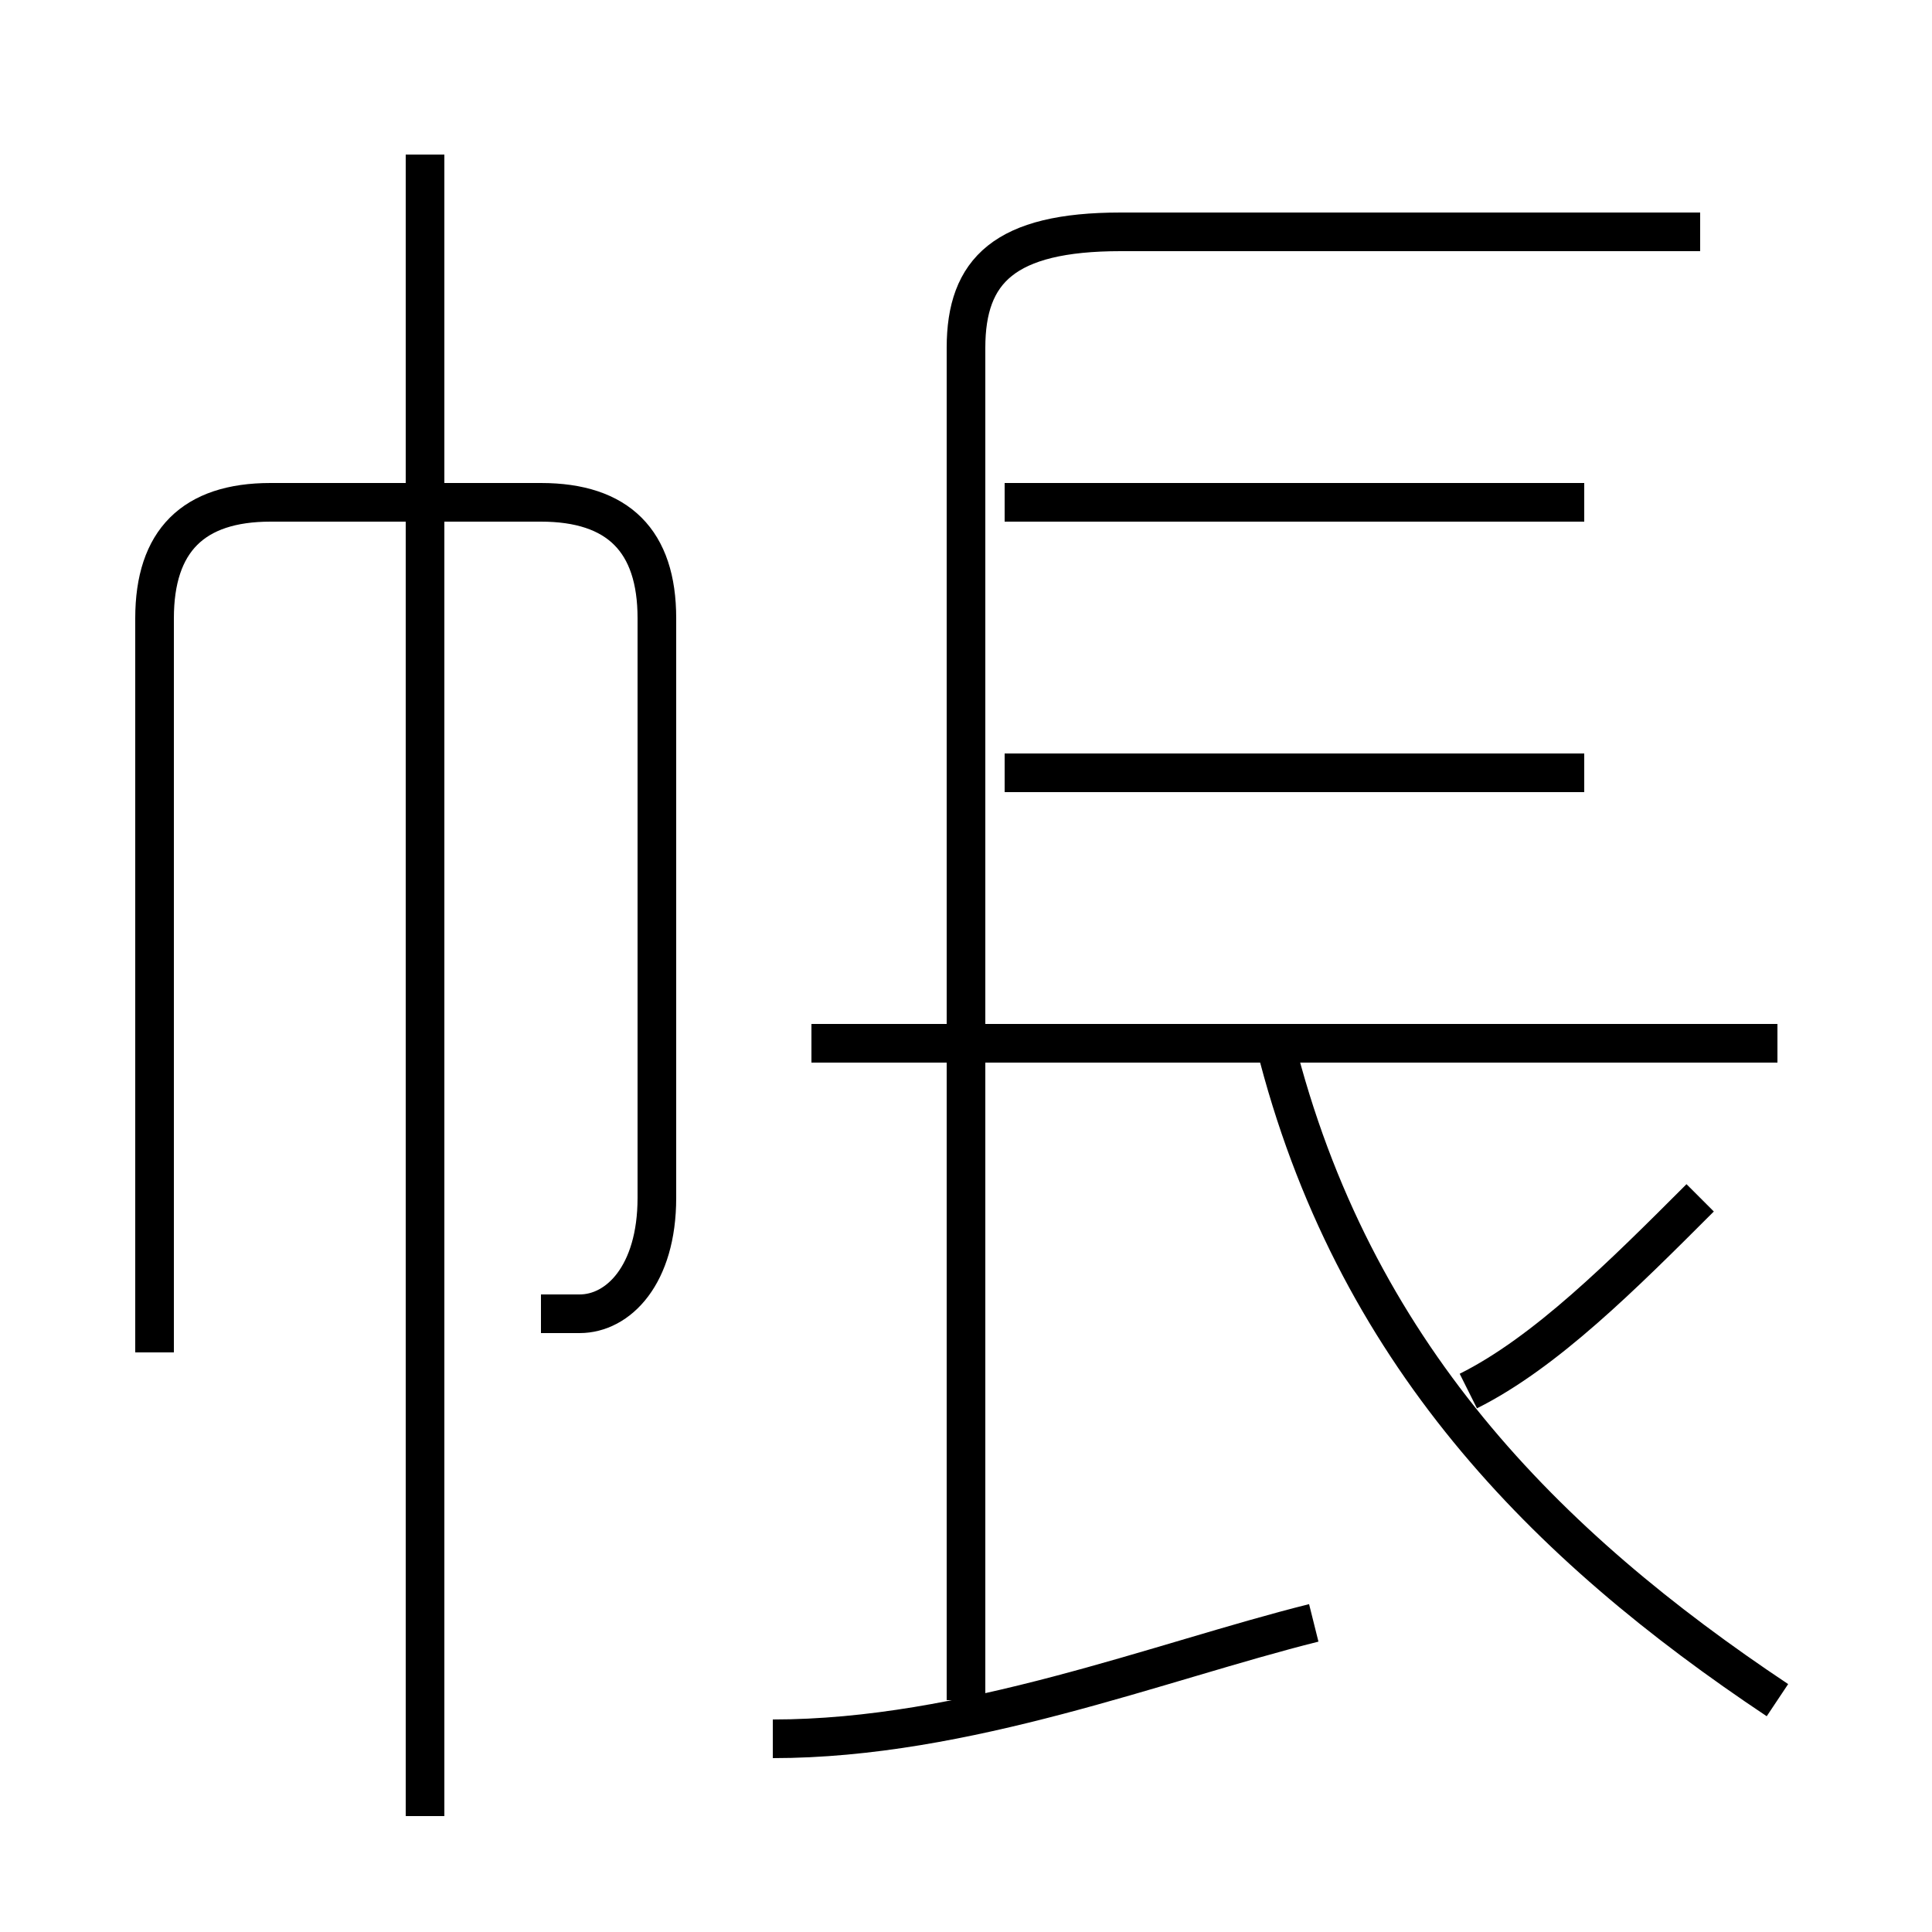 <?xml version='1.0' encoding='utf8'?>
<svg viewBox="0.0 -6.0 50.0 50.0" version="1.1" xmlns="http://www.w3.org/2000/svg">
<rect x="0.0" y="-6.0" width="50.0" height="50.0" fill="#808080" stroke="none"/>
<rect x="-1000" y="-1000" width="2000" height="2000" stroke="white" fill="white"/>
<g style="fill:white;stroke:#000000;  stroke-width:1">
<path d="M 25 -17 L 25 -35 C 25 -37 26 -38 29 -38 L 44 -38 M 20 1 C 25 1 30 -1 34 -2 M 11 3 L 11 -40 M 14 -10 C 14 -10 14 -10 15 -10 C 16 -10 17 -11 17 -13 L 17 -28 C 17 -30 16 -31 14 -31 L 7 -31 C 5 -31 4 -30 4 -28 L 4 -9 M 25 0 L 25 -17 M 46 0 C 40 -4 35 -9 33 -17 M 46 -17 L 21 -17 M 38 -8 C 40 -9 42 -11 44 -13 M 41 -24 L 26 -24 M 41 -31 L 26 -31" transform="translate(0.0 38.0)" />
</g>
</svg>